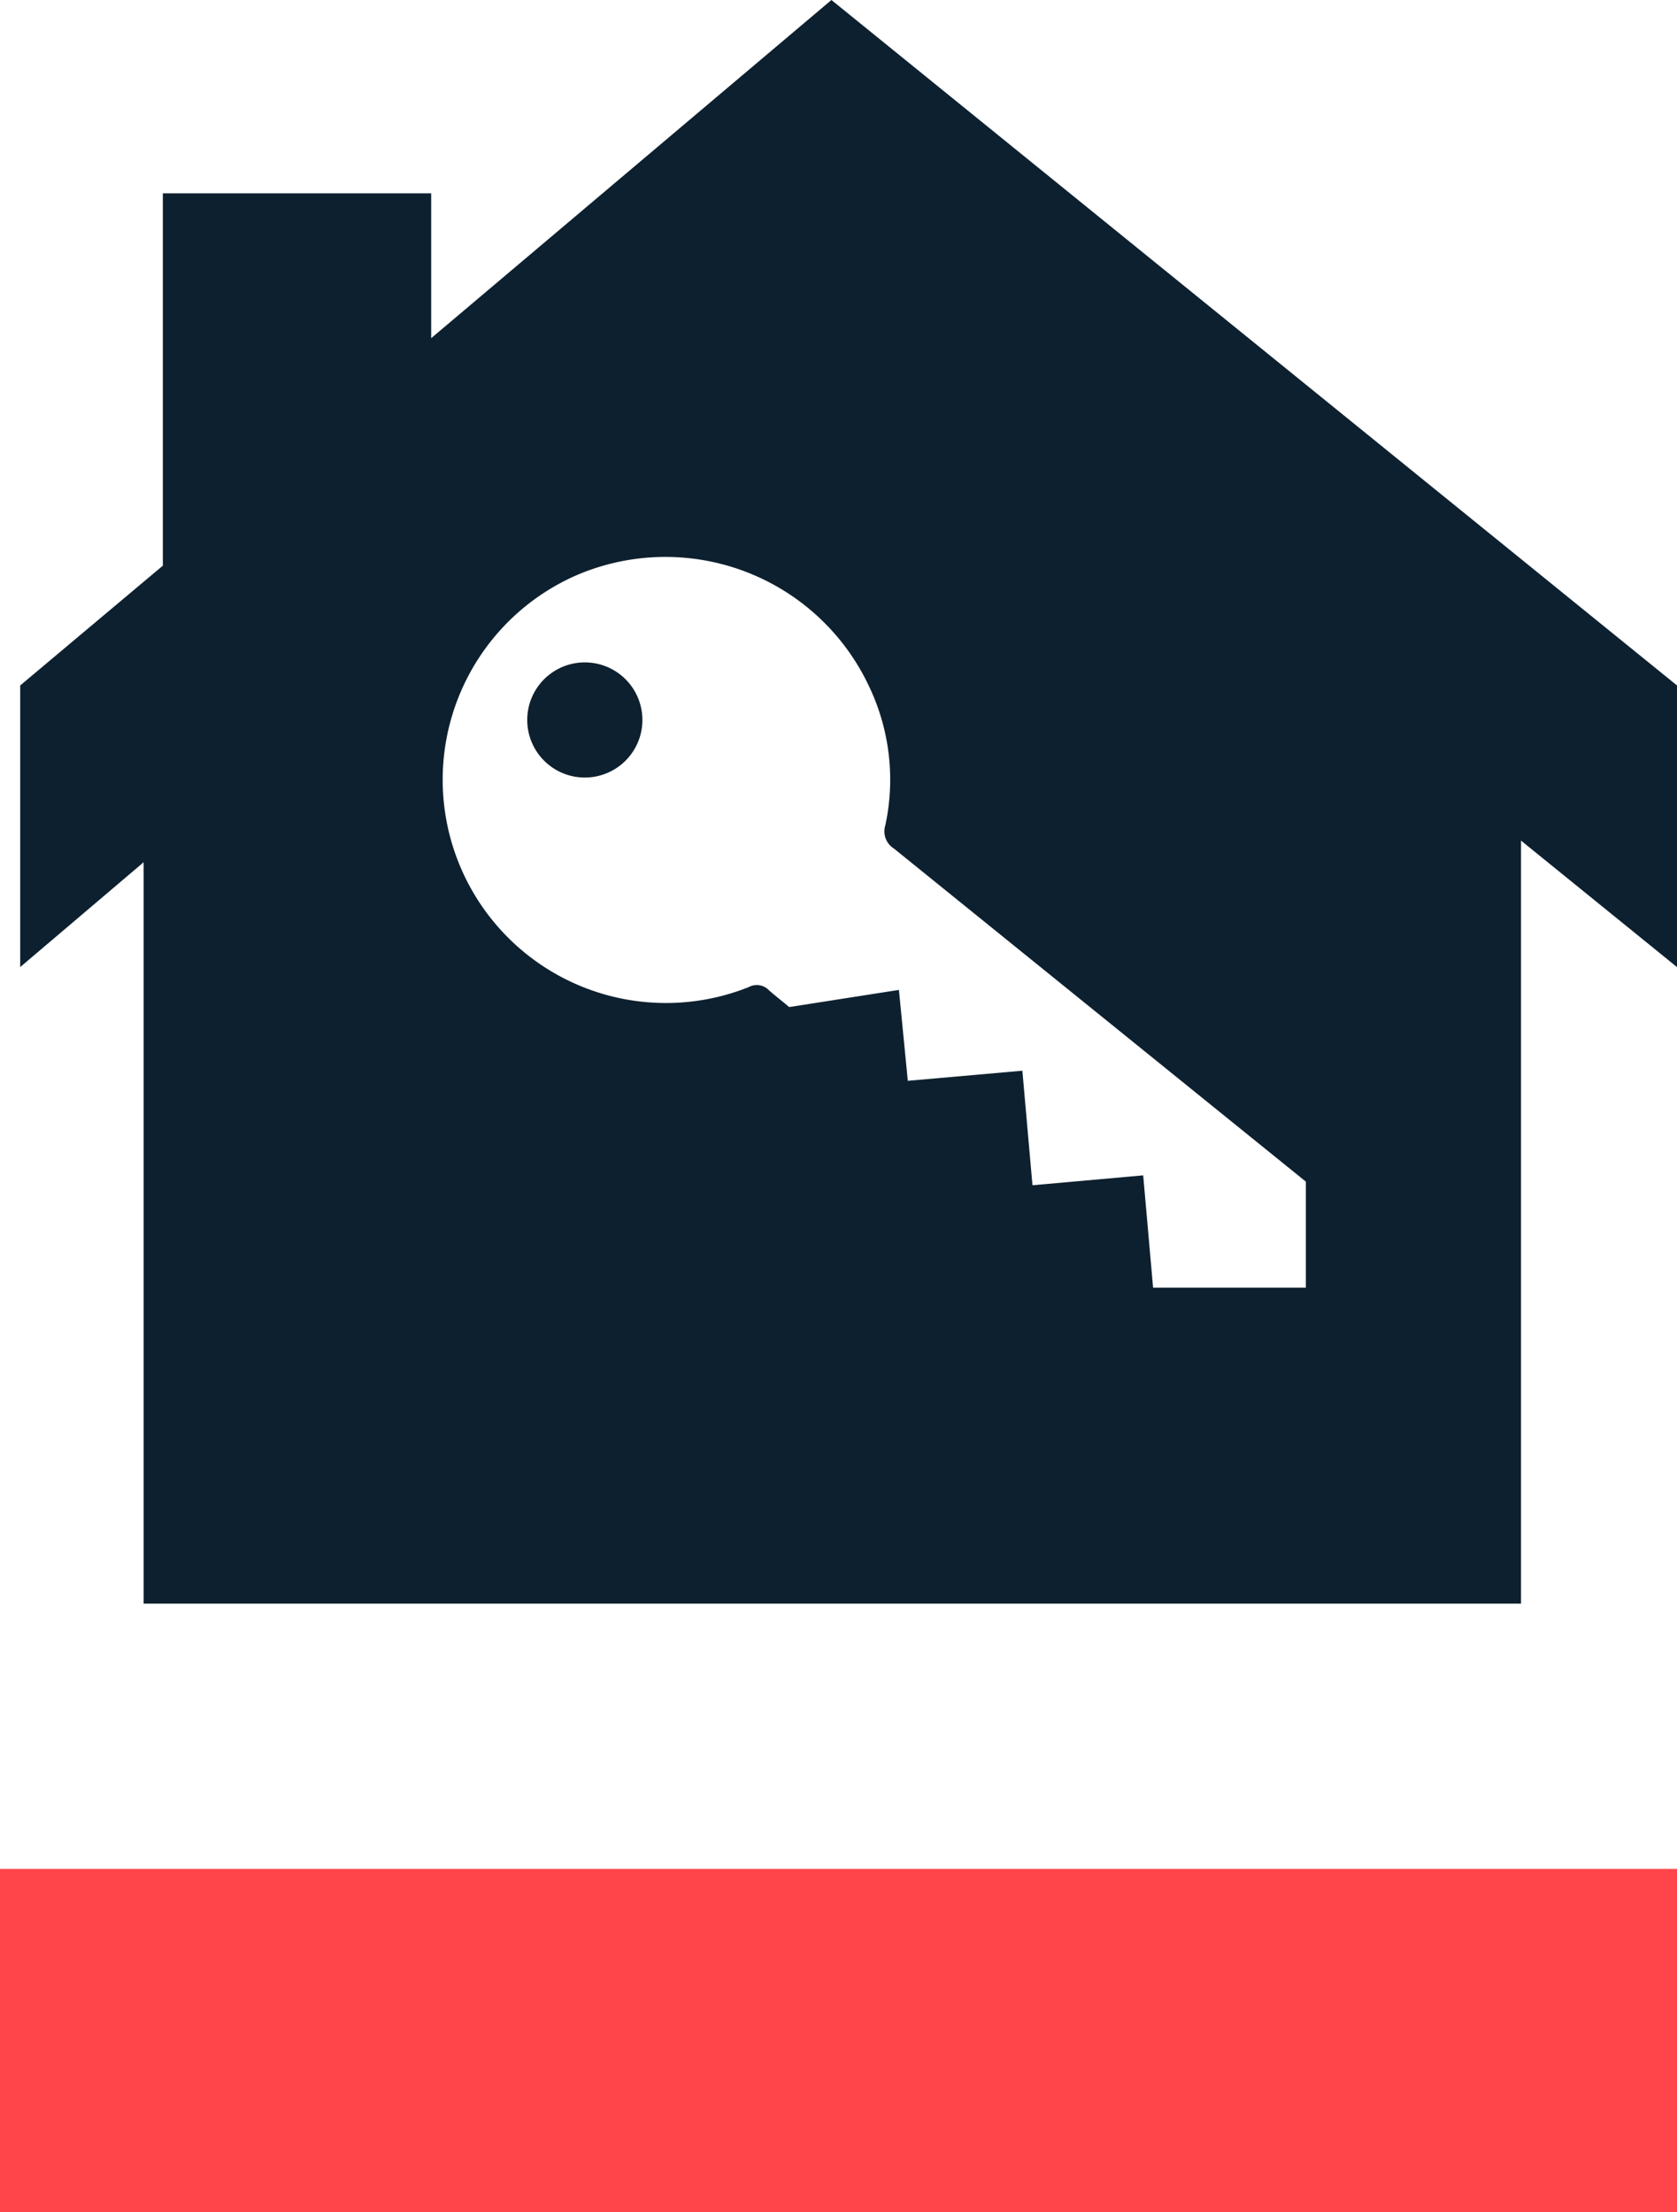 <svg xmlns="http://www.w3.org/2000/svg" viewBox="0 0 83 109.51"><defs><style>.cls-1{fill:#ff454a}.cls-2{fill:#0d202f}</style></defs><title>Neighborhood devleopment</title><g id="Layer_2" data-name="Layer 2"><g id="Layer_1-2" data-name="Layer 1"><path class="cls-1" d="M0 92.51h83v17H0z"/><path class="cls-2" d="M28.19 32.89a2.85 2.85 0 0 0-2 3.48 2.85 2.85 0 1 0 2-3.48z"/><path class="cls-2" d="M41.15 0L21.34 16.74V9.57H8.06V28L1 33.93v13.94l6.11-5.19v36.7h68.17V41.61L83 47.87V33.93zm23.48 63.74h-7.56l-.49-5.56-5.48.49-.5-5.67-5.67.5-.44-4.5-5.43.85c-.33-.28-.67-.54-1-.83a.83.83 0 0 0-1-.16 11.05 11.05 0 0 1-8.63-20.34A11.13 11.13 0 0 1 43 33.95a10.71 10.71 0 0 1 .82 6.89 1 1 0 0 0 .42 1.16l20.39 16.49z"/></g></g></svg>